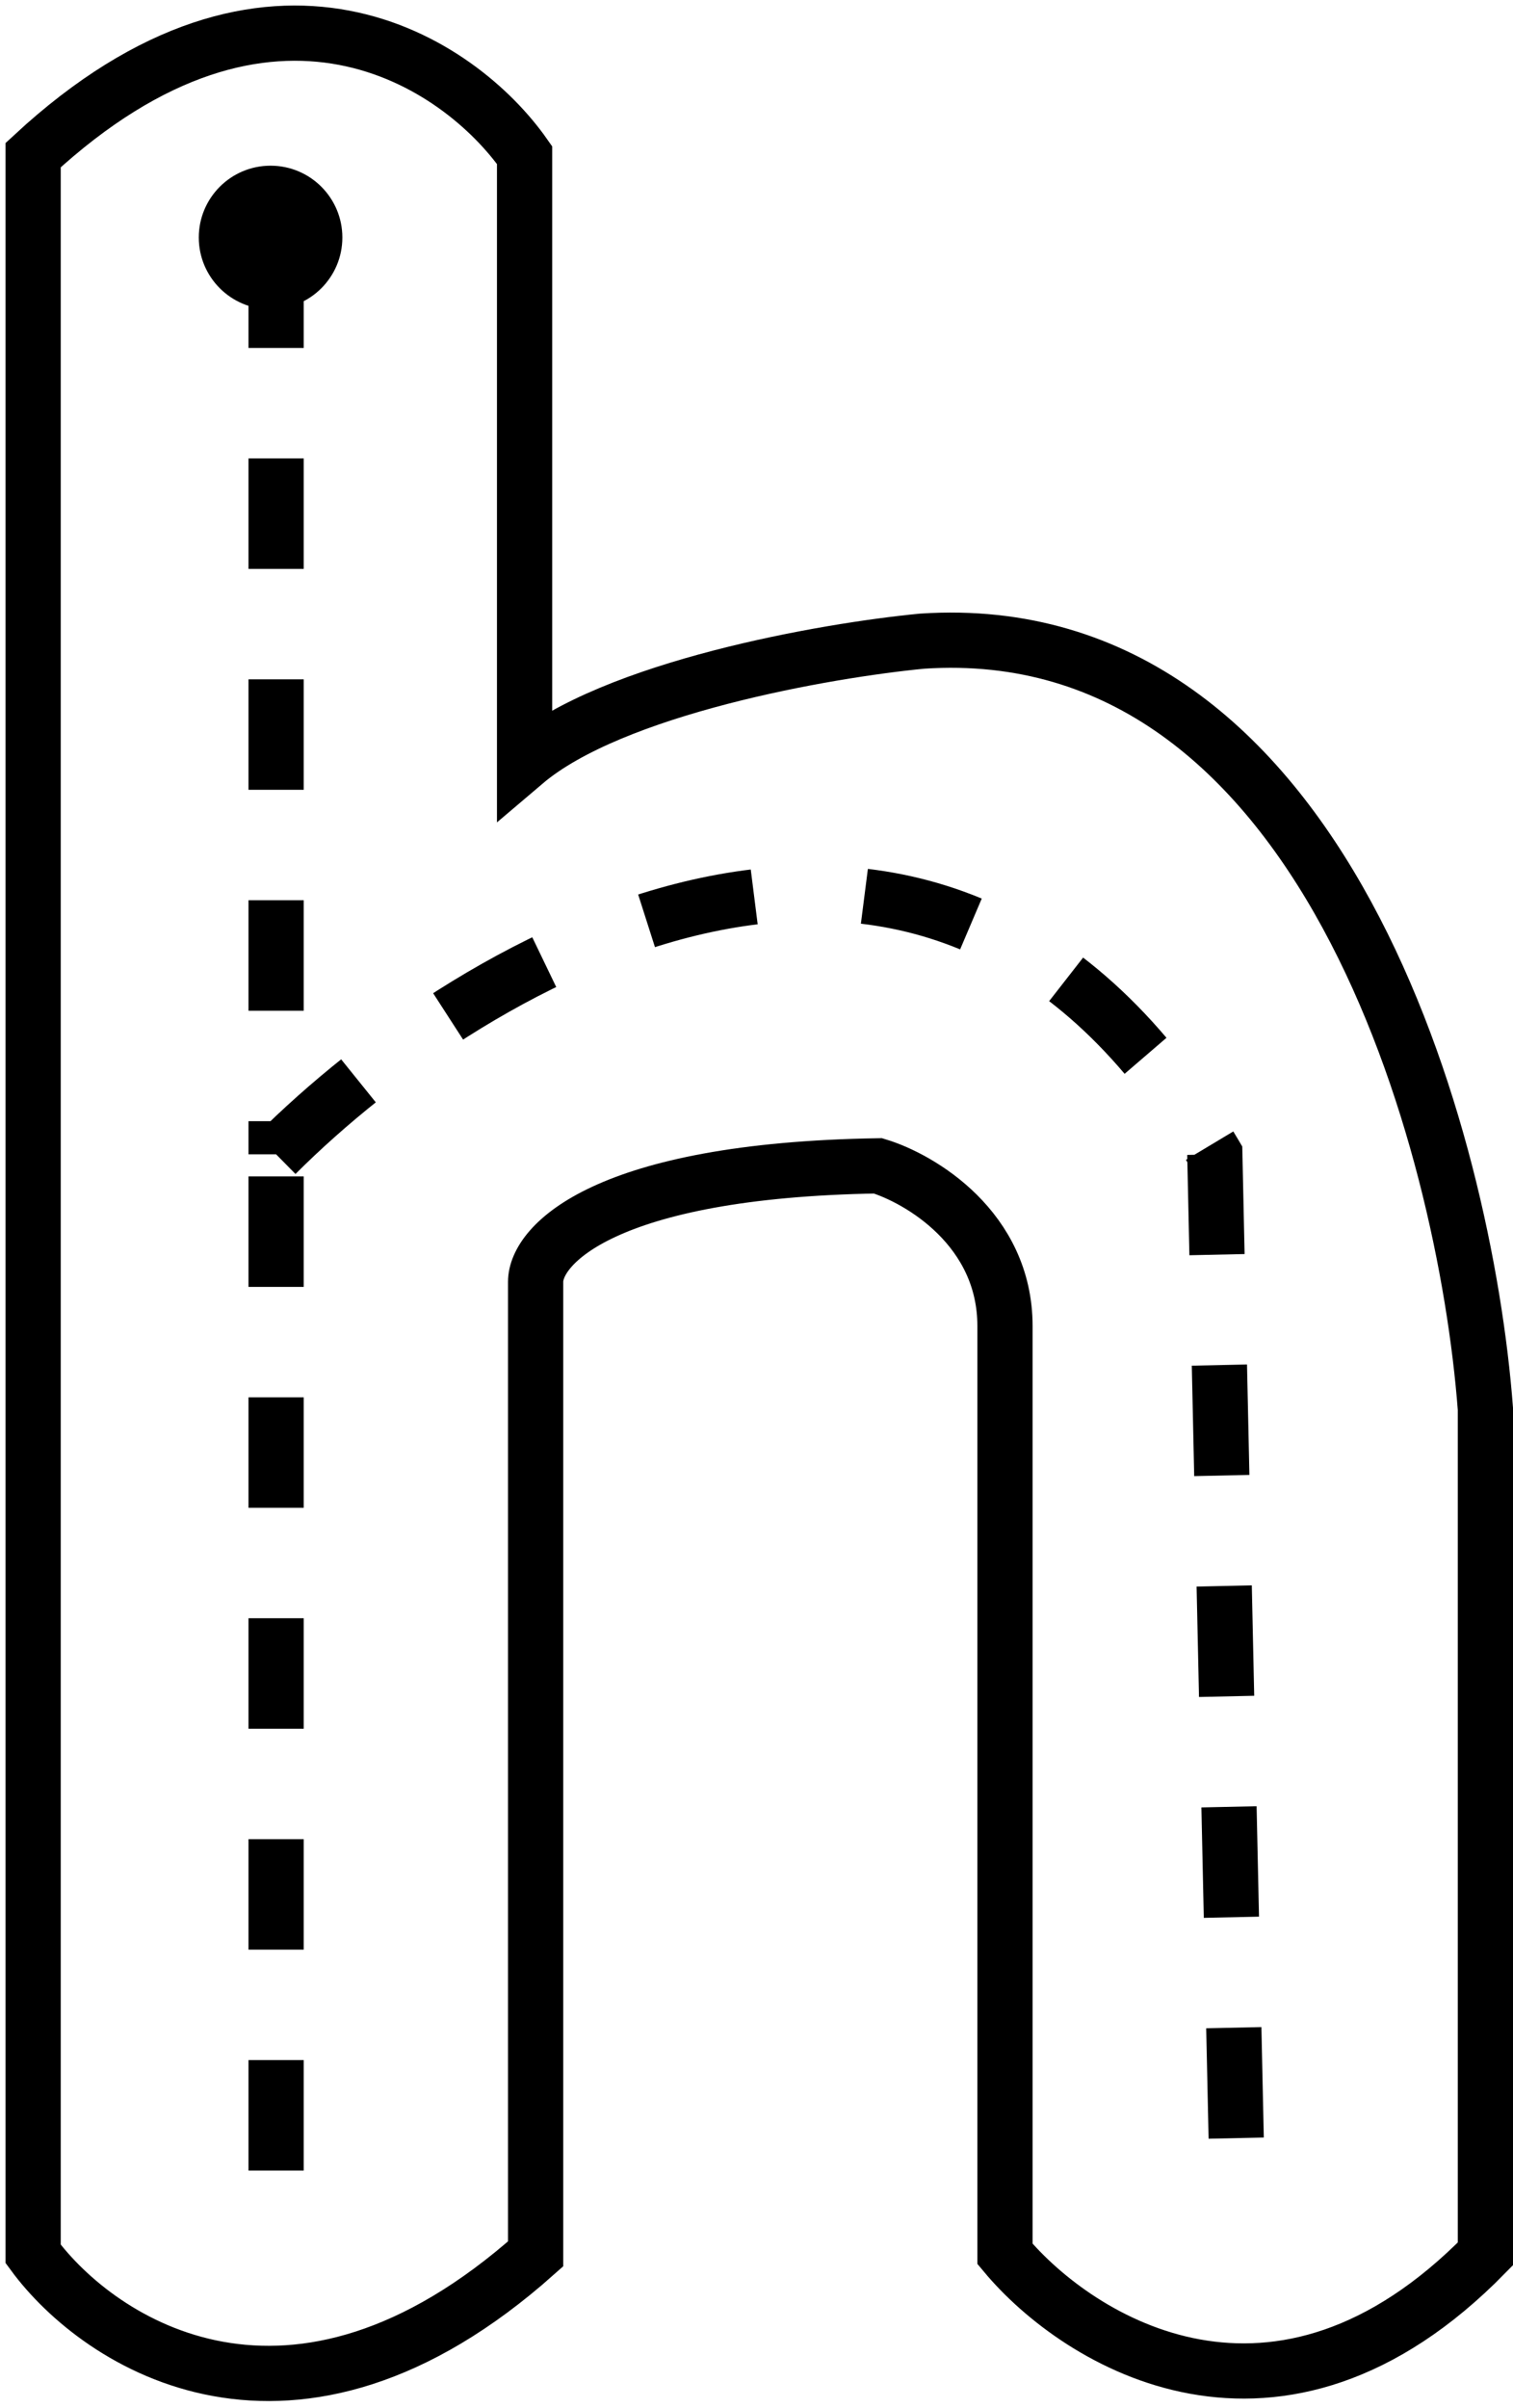 <svg width="137" height="218" viewBox="0 0 137 218" fill="none" xmlns="http://www.w3.org/2000/svg">
<path d="M25 21.5V104.5M25 196.5V104.5M25 104.5C42.833 86.667 84.8 61.7 110 104.5L112 196.5" stroke="black" stroke-width="5" stroke-dasharray="10 10"/>
<circle cx="24.5" cy="21.5" r="6.5" fill="black"/>
<path d="M3 204.043V14.043C24.6 -5.957 41.667 5.71 47.5 14.043V69.043C55.5 62.243 74.833 58.876 83.5 58.043C119.9 55.643 132.667 103.376 134.5 127.543V204.043C115.7 223.243 97.667 212.043 91 204.043V120.043C91 111.243 83.333 106.71 79.5 105.543C54.7 105.943 48.5 112.71 48.5 116.043V204.043C26.5 223.643 9 212.21 3 204.043Z" stroke="black" stroke-width="5"/>
</svg>
